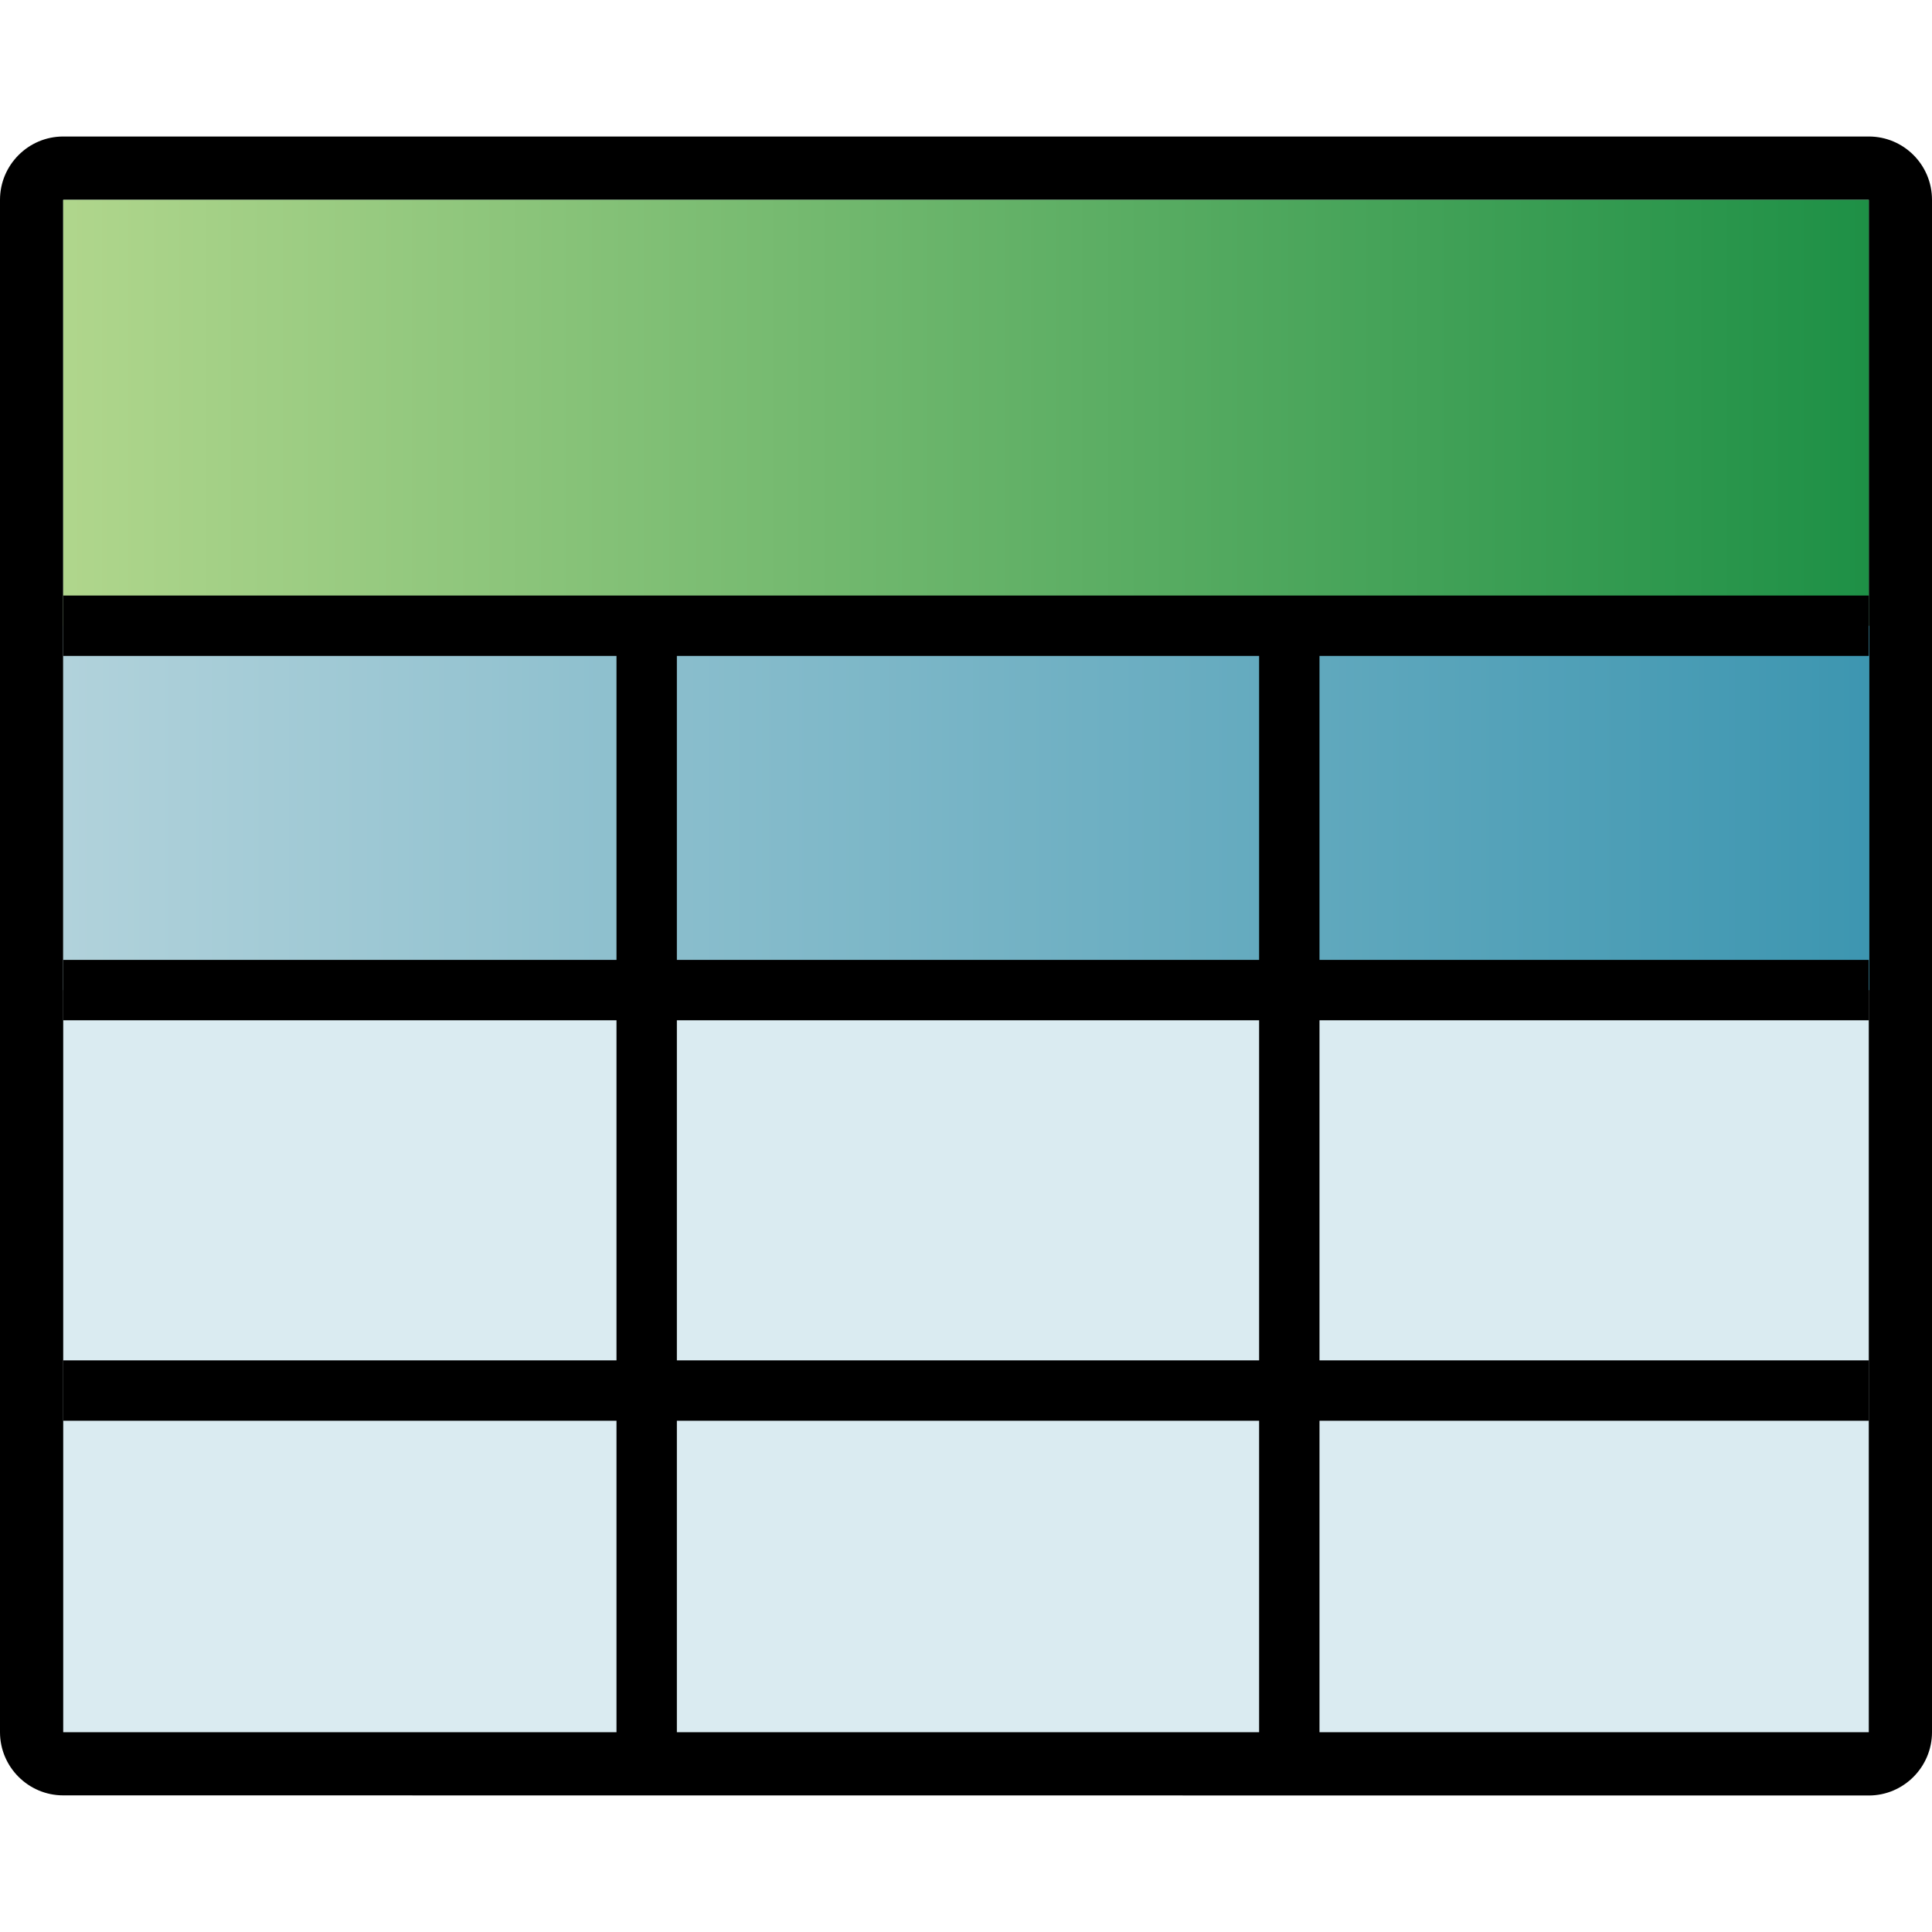 <?xml version="1.0" encoding="utf-8"?>
<!-- Generator: Adobe Illustrator 14.0.0, SVG Export Plug-In . SVG Version: 6.00 Build 43363)  -->
<!DOCTYPE svg PUBLIC "-//W3C//DTD SVG 1.1//EN" "http://www.w3.org/Graphics/SVG/1.1/DTD/svg11.dtd">
<svg version="1.1"
	 id="svg2" sodipodi:docbase="C:\Radix\dev\trunk\org.radixware\kernel\designer\src\common.resources\src\org\radixware\kernel\designer\resources\icons\dds" sodipodi:docname="first_rows.svg" inkscape:version="0.45.1" sodipodi:version="0.32" inkscape:output_extension="org.inkscape.output.svg.inkscape" xmlns:ns="http://creativecommons.org/ns#" xmlns:dc="http://purl.org/dc/elements/1.1/" xmlns:cc="http://web.resource.org/cc/" xmlns:rdf="http://www.w3.org/1999/02/22-rdf-syntax-ns#" xmlns:svg="http://www.w3.org/2000/svg" xmlns:sodipodi="http://sodipodi.sourceforge.net/DTD/sodipodi-0.dtd" xmlns:inkscape="http://www.inkscape.org/namespaces/inkscape"
	 xmlns="http://www.w3.org/2000/svg" xmlns:xlink="http://www.w3.org/1999/xlink" x="0px" y="0px" width="32px" height="32px"
	 viewBox="0 0 32 32" enable-background="new 0 0 32 32" xml:space="preserve">
<sodipodi:namedview  id="base" pagecolor="#ffffff" bordercolor="#666666" borderopacity="1.0" objecttolerance="10" gridtolerance="10000" showgrid="false" guidetolerance="10" inkscape:zoom="10.747917" inkscape:cx="1.1862764" inkscape:cy="17.142857" inkscape:current-layer="g3223" inkscape:pageopacity="0.0" inkscape:pageshadow="2" inkscape:window-width="1280" inkscape:window-height="944" inkscape:window-x="-8" inkscape:window-y="-8" inkscape:document-units="px">
	</sodipodi:namedview>
<path d="M1.047,29.737C0.47,29.737,0,29.267,0,28.69V3.31c0-0.578,0.47-1.049,1.047-1.049h29.906C31.531,2.261,32,2.729,32,3.31
	V28.69c0,0.576-0.469,1.049-1.047,1.049L1.047,29.737L1.047,29.737z"/>
<rect x="1.047" y="3.31" fill="#DAEBF1" width="29.906" height="25.381"/>
<g id="layer1" inkscape:label="Layer 1" inkscape:groupmode="layer">
	<g id="g2440" transform="translate(-0.132,-0.199)" inkscape:label="Layer 1">
		<g id="g9137" transform="matrix(1.43,0,0,1.405,1.454,1.657)">
			<linearGradient id="rect9147_1_" gradientUnits="userSpaceOnUse" x1="-0.192" y1="8.487" x2="29.714" y2="8.487">
				<stop  offset="0" style="stop-color:#B1D2DB"/>
				<stop  offset="1" style="stop-color:#0B7C9E"/>
			</linearGradient>
			<rect id="rect9147" x="-0.192" y="6.339" fill="url(#rect9147_1_)" width="20.919" height="4.296"/>
		</g>
	</g>
</g>
<linearGradient id="SVGID_1_" gradientUnits="userSpaceOnUse" x1="561.667" y1="-904.356" x2="591.573" y2="-904.356" gradientTransform="matrix(1 0 0 -1 -560.62 -897.519)">
	<stop  offset="0" style="stop-color:#B0D68C"/>
	<stop  offset="1" style="stop-color:#1E9046"/>
</linearGradient>
<rect x="1.047" y="3.31" fill="url(#SVGID_1_)" width="29.906" height="7.055"/>
<line fill="none" stroke="#000000" x1="1.047" y1="10.364" x2="30.953" y2="10.364"/>
<line fill="none" stroke="#000000" x1="1.047" y1="16.399" x2="30.953" y2="16.399"/>
<line fill="none" stroke="#000000" x1="1.047" y1="23.032" x2="30.953" y2="23.032"/>
<line fill="none" stroke="#000000" x1="10.711" y1="10.381" x2="10.711" y2="28.706"/>
<line fill="none" stroke="#000000" x1="21.355" y1="10.415" x2="21.355" y2="28.741"/>
</svg>
